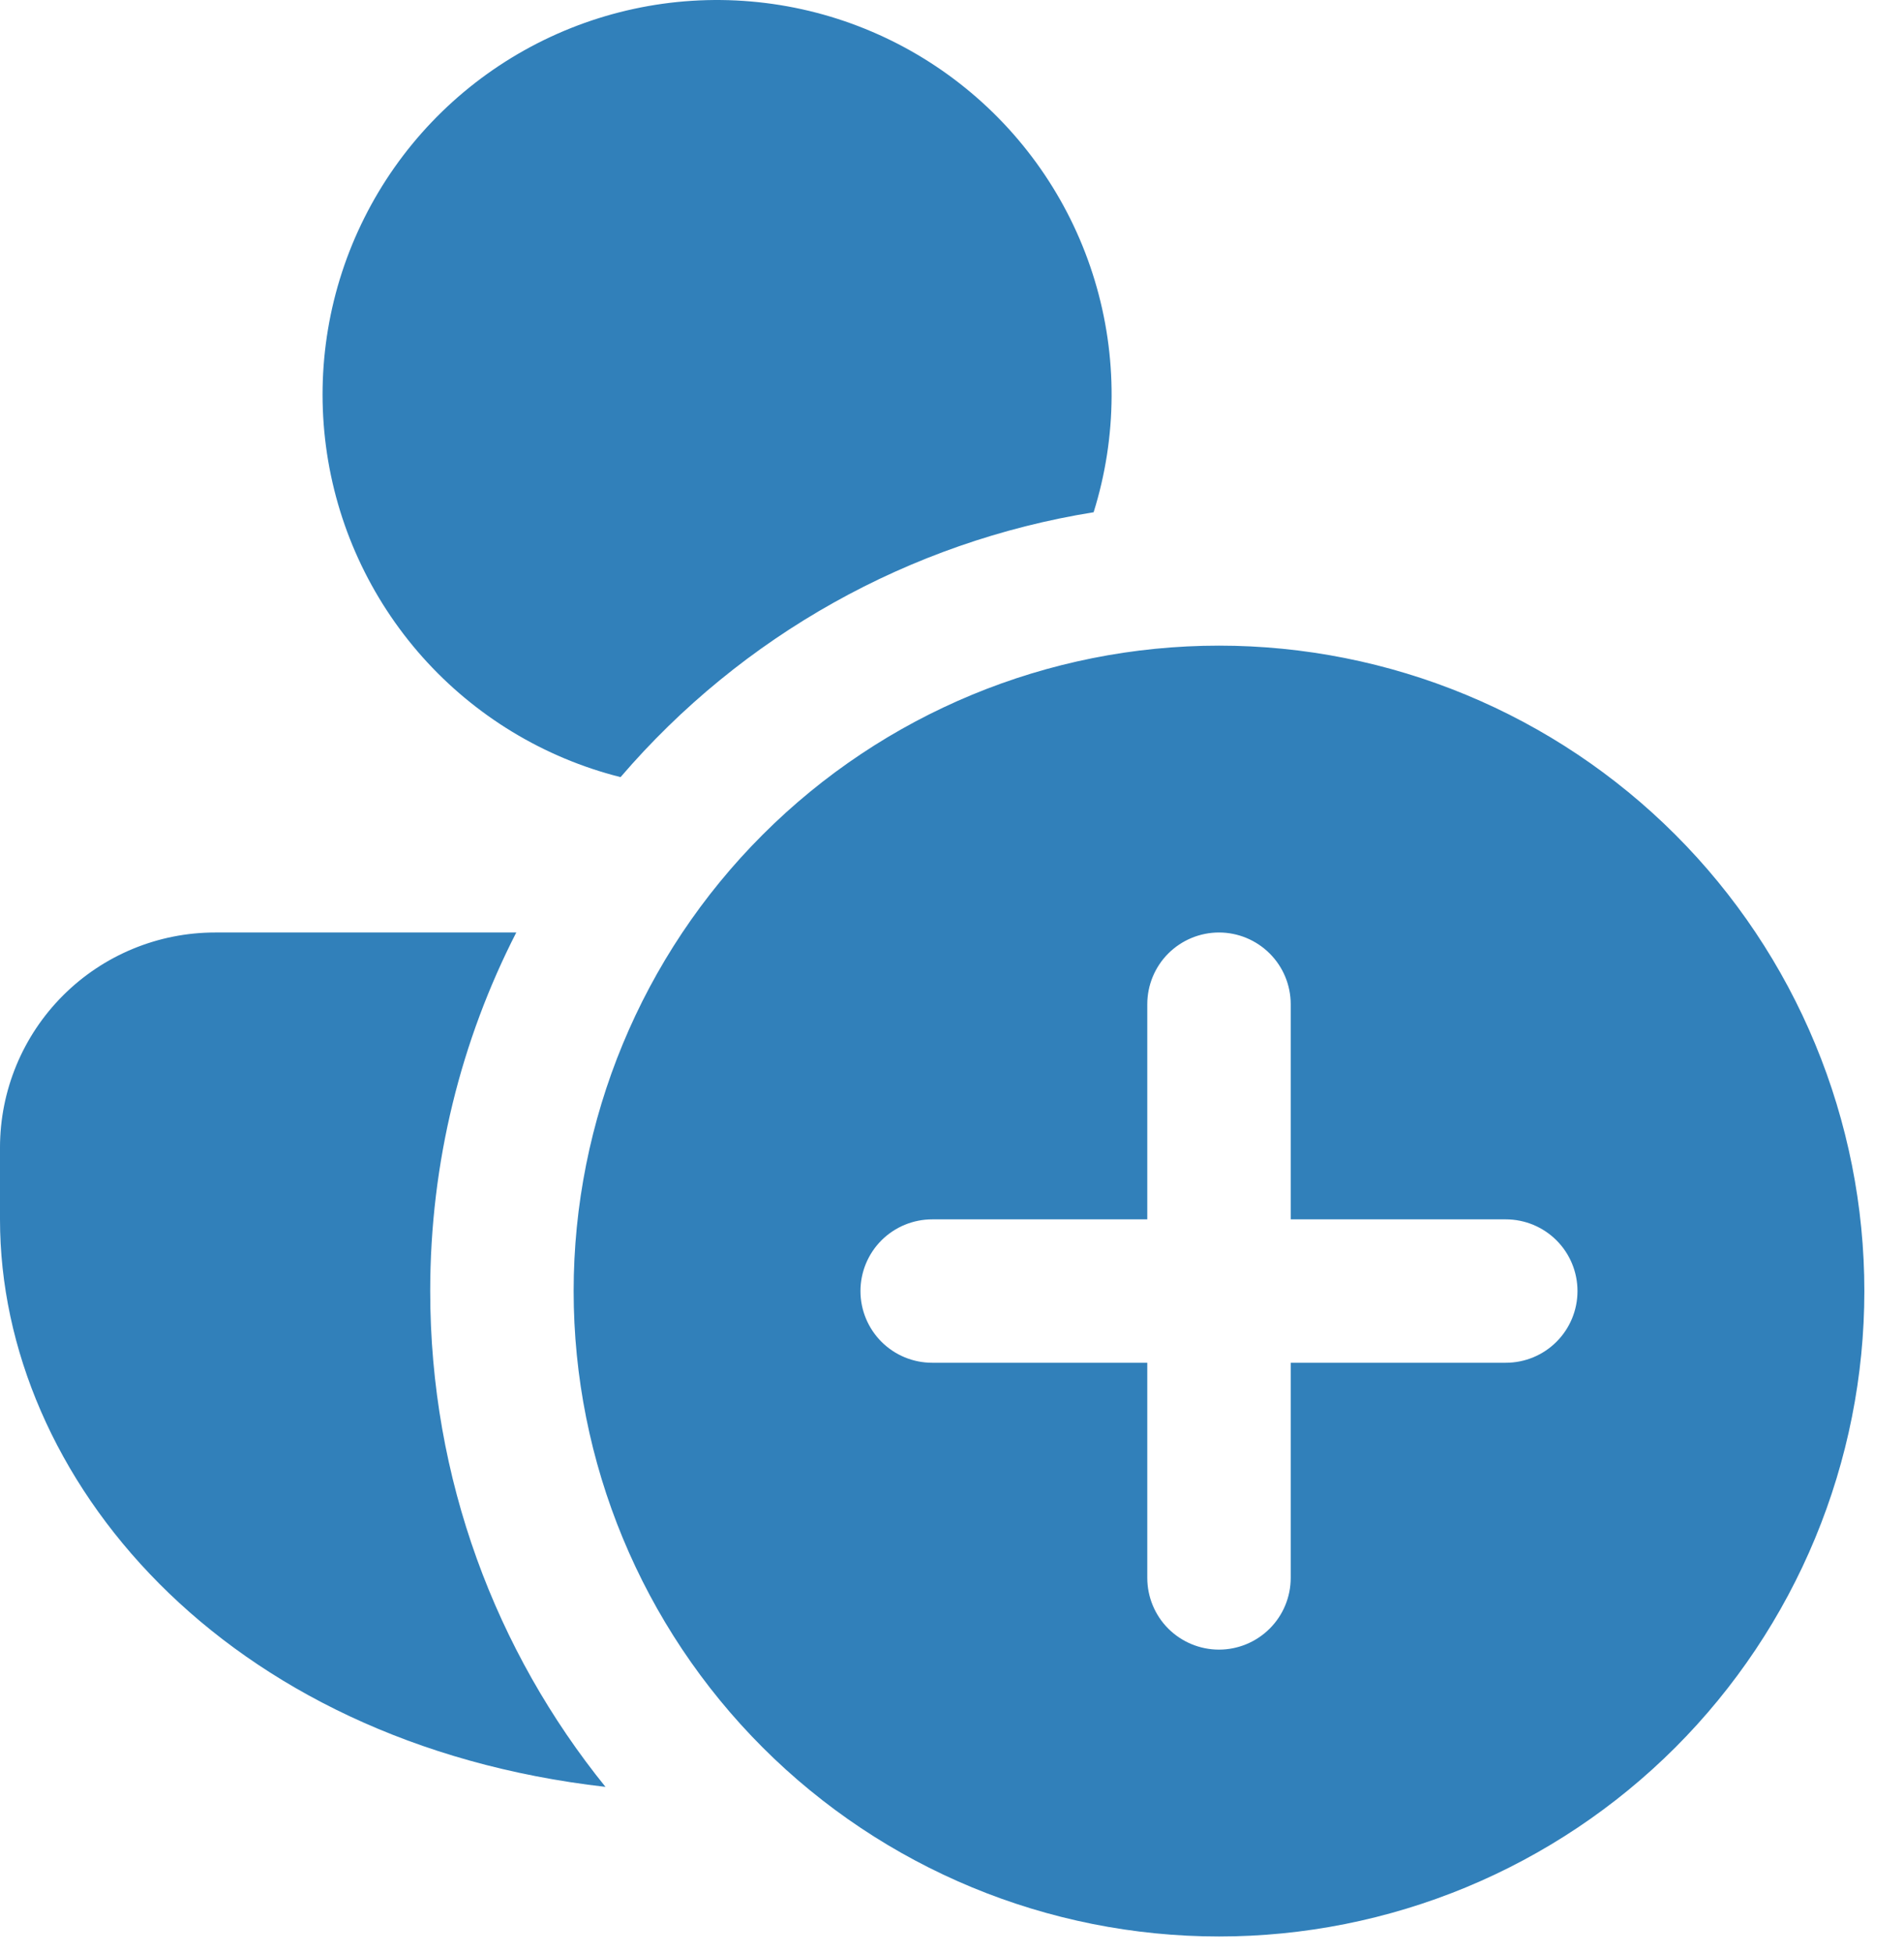 <svg width="39" height="40" viewBox="0 0 39 40" fill="none" xmlns="http://www.w3.org/2000/svg">
<path d="M22.401 10.491C18.631 11.096 15.197 13.018 12.711 15.916C11.142 15.521 9.729 14.663 8.653 13.456C7.578 12.248 6.889 10.745 6.677 9.141C6.465 7.538 6.738 5.908 7.463 4.462C8.187 3.015 9.329 1.82 10.74 1.03C12.152 0.24 13.768 -0.109 15.379 0.03C16.991 0.168 18.523 0.787 19.779 1.806C21.035 2.825 21.957 4.197 22.424 5.746C22.892 7.294 22.884 8.947 22.401 10.491ZM10.575 19.098C9.447 21.301 8.812 23.798 8.812 26.442C8.812 30.29 10.158 33.821 12.402 36.596C4.568 35.703 0 30.269 0 24.973V23.504C0 22.335 0.464 21.215 1.291 20.388C2.117 19.562 3.238 19.098 4.406 19.098H10.575ZM24.969 39.66C26.705 39.66 28.424 39.318 30.027 38.654C31.631 37.99 33.088 37.016 34.316 35.789C35.543 34.561 36.517 33.104 37.181 31.5C37.846 29.896 38.188 28.177 38.188 26.442C38.188 24.706 37.846 22.987 37.181 21.383C36.517 19.779 35.543 18.322 34.316 17.095C33.088 15.867 31.631 14.893 30.027 14.229C28.424 13.565 26.705 13.223 24.969 13.223C21.463 13.223 18.101 14.616 15.622 17.095C13.143 19.573 11.75 22.936 11.75 26.442C11.75 29.947 13.143 33.31 15.622 35.789C18.101 38.268 21.463 39.66 24.969 39.66ZM24.969 19.098C25.358 19.098 25.732 19.253 26.007 19.528C26.283 19.803 26.438 20.177 26.438 20.567V24.973H30.844C31.233 24.973 31.607 25.128 31.882 25.403C32.158 25.678 32.312 26.052 32.312 26.442C32.312 26.831 32.158 27.205 31.882 27.48C31.607 27.756 31.233 27.91 30.844 27.91H26.438V32.316C26.438 32.706 26.283 33.08 26.007 33.355C25.732 33.63 25.358 33.785 24.969 33.785C24.579 33.785 24.206 33.63 23.93 33.355C23.655 33.08 23.5 32.706 23.5 32.316V27.91H19.094C18.704 27.91 18.331 27.756 18.055 27.48C17.78 27.205 17.625 26.831 17.625 26.442C17.625 26.052 17.78 25.678 18.055 25.403C18.331 25.128 18.704 24.973 19.094 24.973H23.5V20.567C23.5 20.177 23.655 19.803 23.93 19.528C24.206 19.253 24.579 19.098 24.969 19.098Z" fill="#3180BA"/>
</svg>
